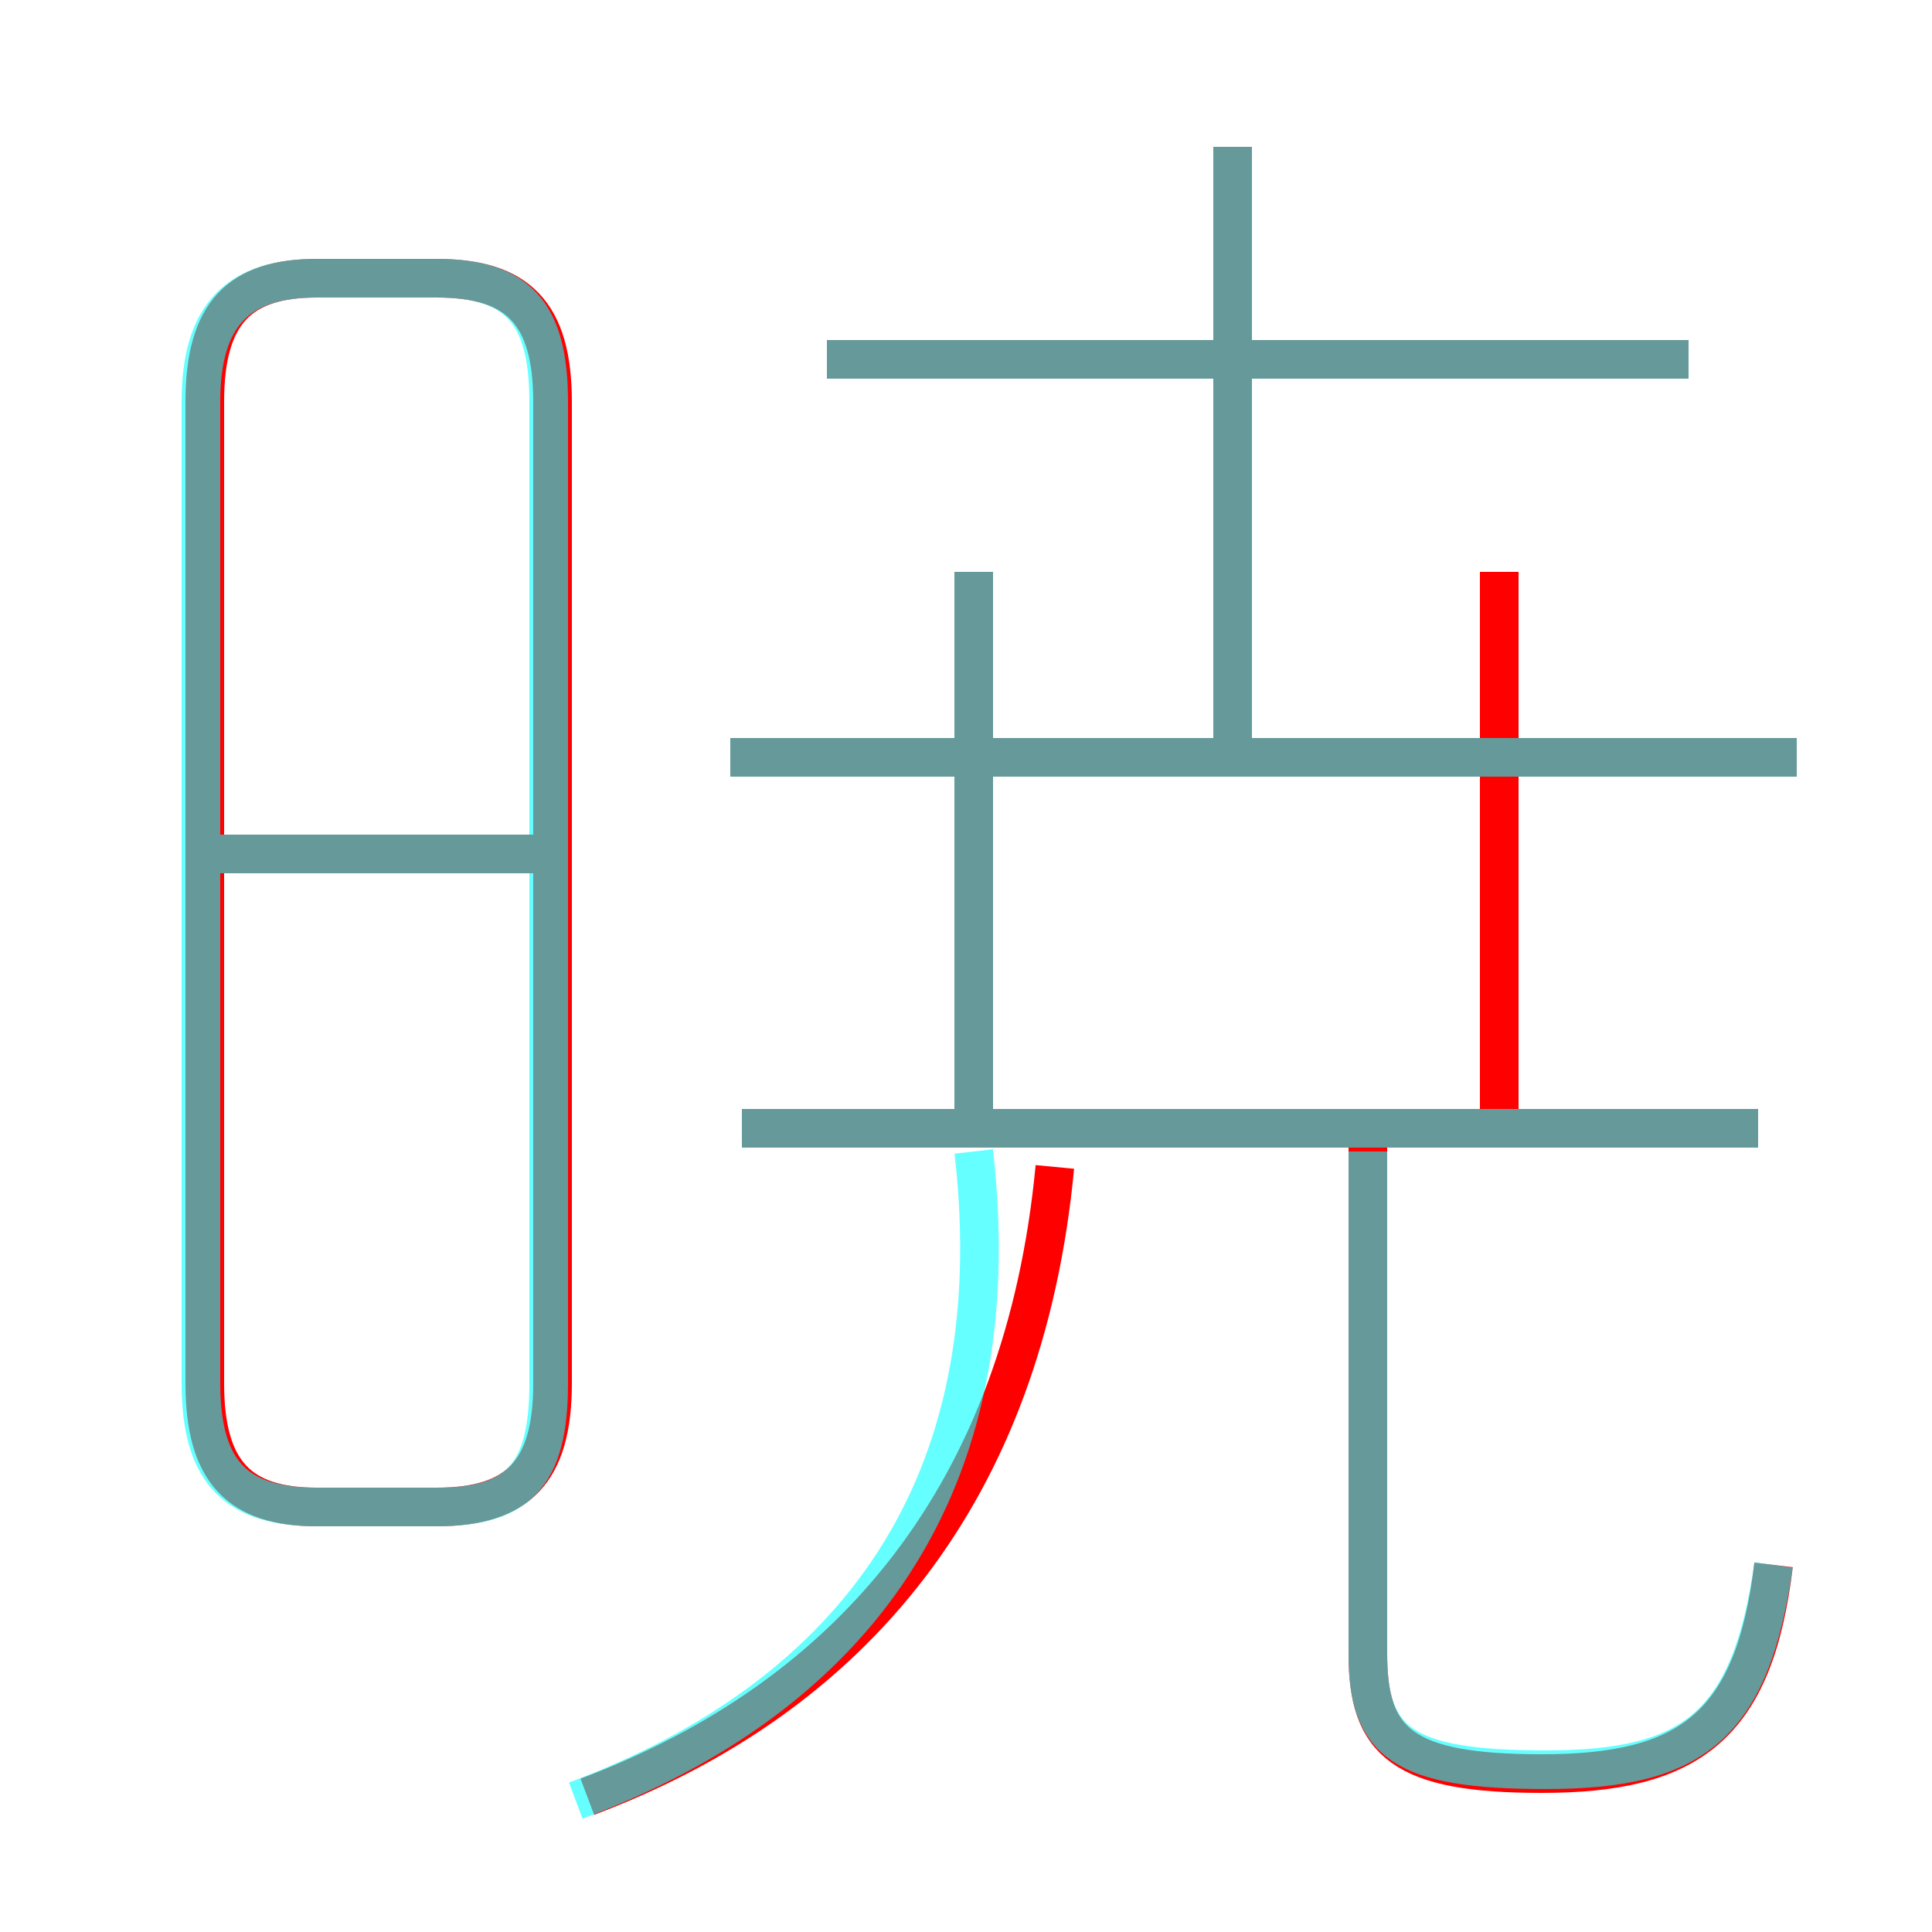 <?xml version='1.0' encoding='utf8'?>
<svg viewBox="0.0 -6.0 50.0 50.0" version="1.1" xmlns="http://www.w3.org/2000/svg">
<rect x="0.0" y="-6.0" width="50.0" height="50.0" fill="#333333" stroke="none"/>
<rect x="-1000" y="-1000" width="2000" height="2000" stroke="white" fill="white"/>
<g style="fill:none;stroke:rgba(255, 0, 0, 1);  stroke-width:1"><path d="M 8.2 -5.0 L 11.3 -5.0 C 13.4 -5.0 14.3 -5.9 14.3 -8.2 L 14.3 -33.6 C 14.3 -35.9 13.4 -36.8 11.3 -36.8 L 8.2 -36.8 C 6.2 -36.8 5.3 -35.9 5.3 -33.6 L 5.3 -8.2 C 5.3 -5.9 6.2 -5.0 8.2 -5.0 Z M 15.2 2.5 C 22.1 -0.1 26.5 -5.4 27.3 -13.8 M 13.9 -21.9 L 5.4 -21.9 M 45.9 -3.5 C 45.4 0.7 43.7 1.9 39.9 1.9 C 36.3 1.9 35.4 1.1 35.4 -1.2 L 35.4 -14.3 M 45.5 -14.8 L 19.2 -14.8 M 25.2 -15.2 L 25.2 -29.2 M 46.5 -24.4 L 18.9 -24.4 M 38.8 -14.7 L 38.8 -29.2 M 31.9 -24.7 L 31.9 -40.2 M 43.7 -34.7 L 21.4 -34.7" transform="translate(0.0 38.0)" />
</g>
<g style="fill:none;stroke:rgba(0, 255, 255, 0.6);  stroke-width:1">
<path d="M 14.9 2.6 C 22.1 -0.1 26.2 -5.5 25.2 -14.2 M 8.2 -5.0 L 11.3 -5.0 C 13.4 -5.0 14.2 -5.8 14.2 -8.2 L 14.2 -33.6 C 14.2 -35.9 13.4 -36.8 11.3 -36.8 L 8.2 -36.8 C 6.2 -36.8 5.2 -35.9 5.2 -33.6 L 5.2 -8.2 C 5.2 -5.8 6.2 -5.0 8.2 -5.0 Z M 14.1 -21.9 L 5.5 -21.9 M 45.5 -14.8 L 19.2 -14.8 M 45.9 -3.5 C 45.3 0.7 43.8 1.8 40.0 1.8 C 36.3 1.8 35.4 1.1 35.4 -1.2 L 35.4 -14.2 M 25.2 -15.2 L 25.2 -29.2 M 46.5 -24.4 L 18.9 -24.4 M 31.9 -24.9 L 31.9 -40.2 M 43.7 -34.7 L 21.4 -34.7" transform="translate(0.0 38.0)" />
</g>
</svg>